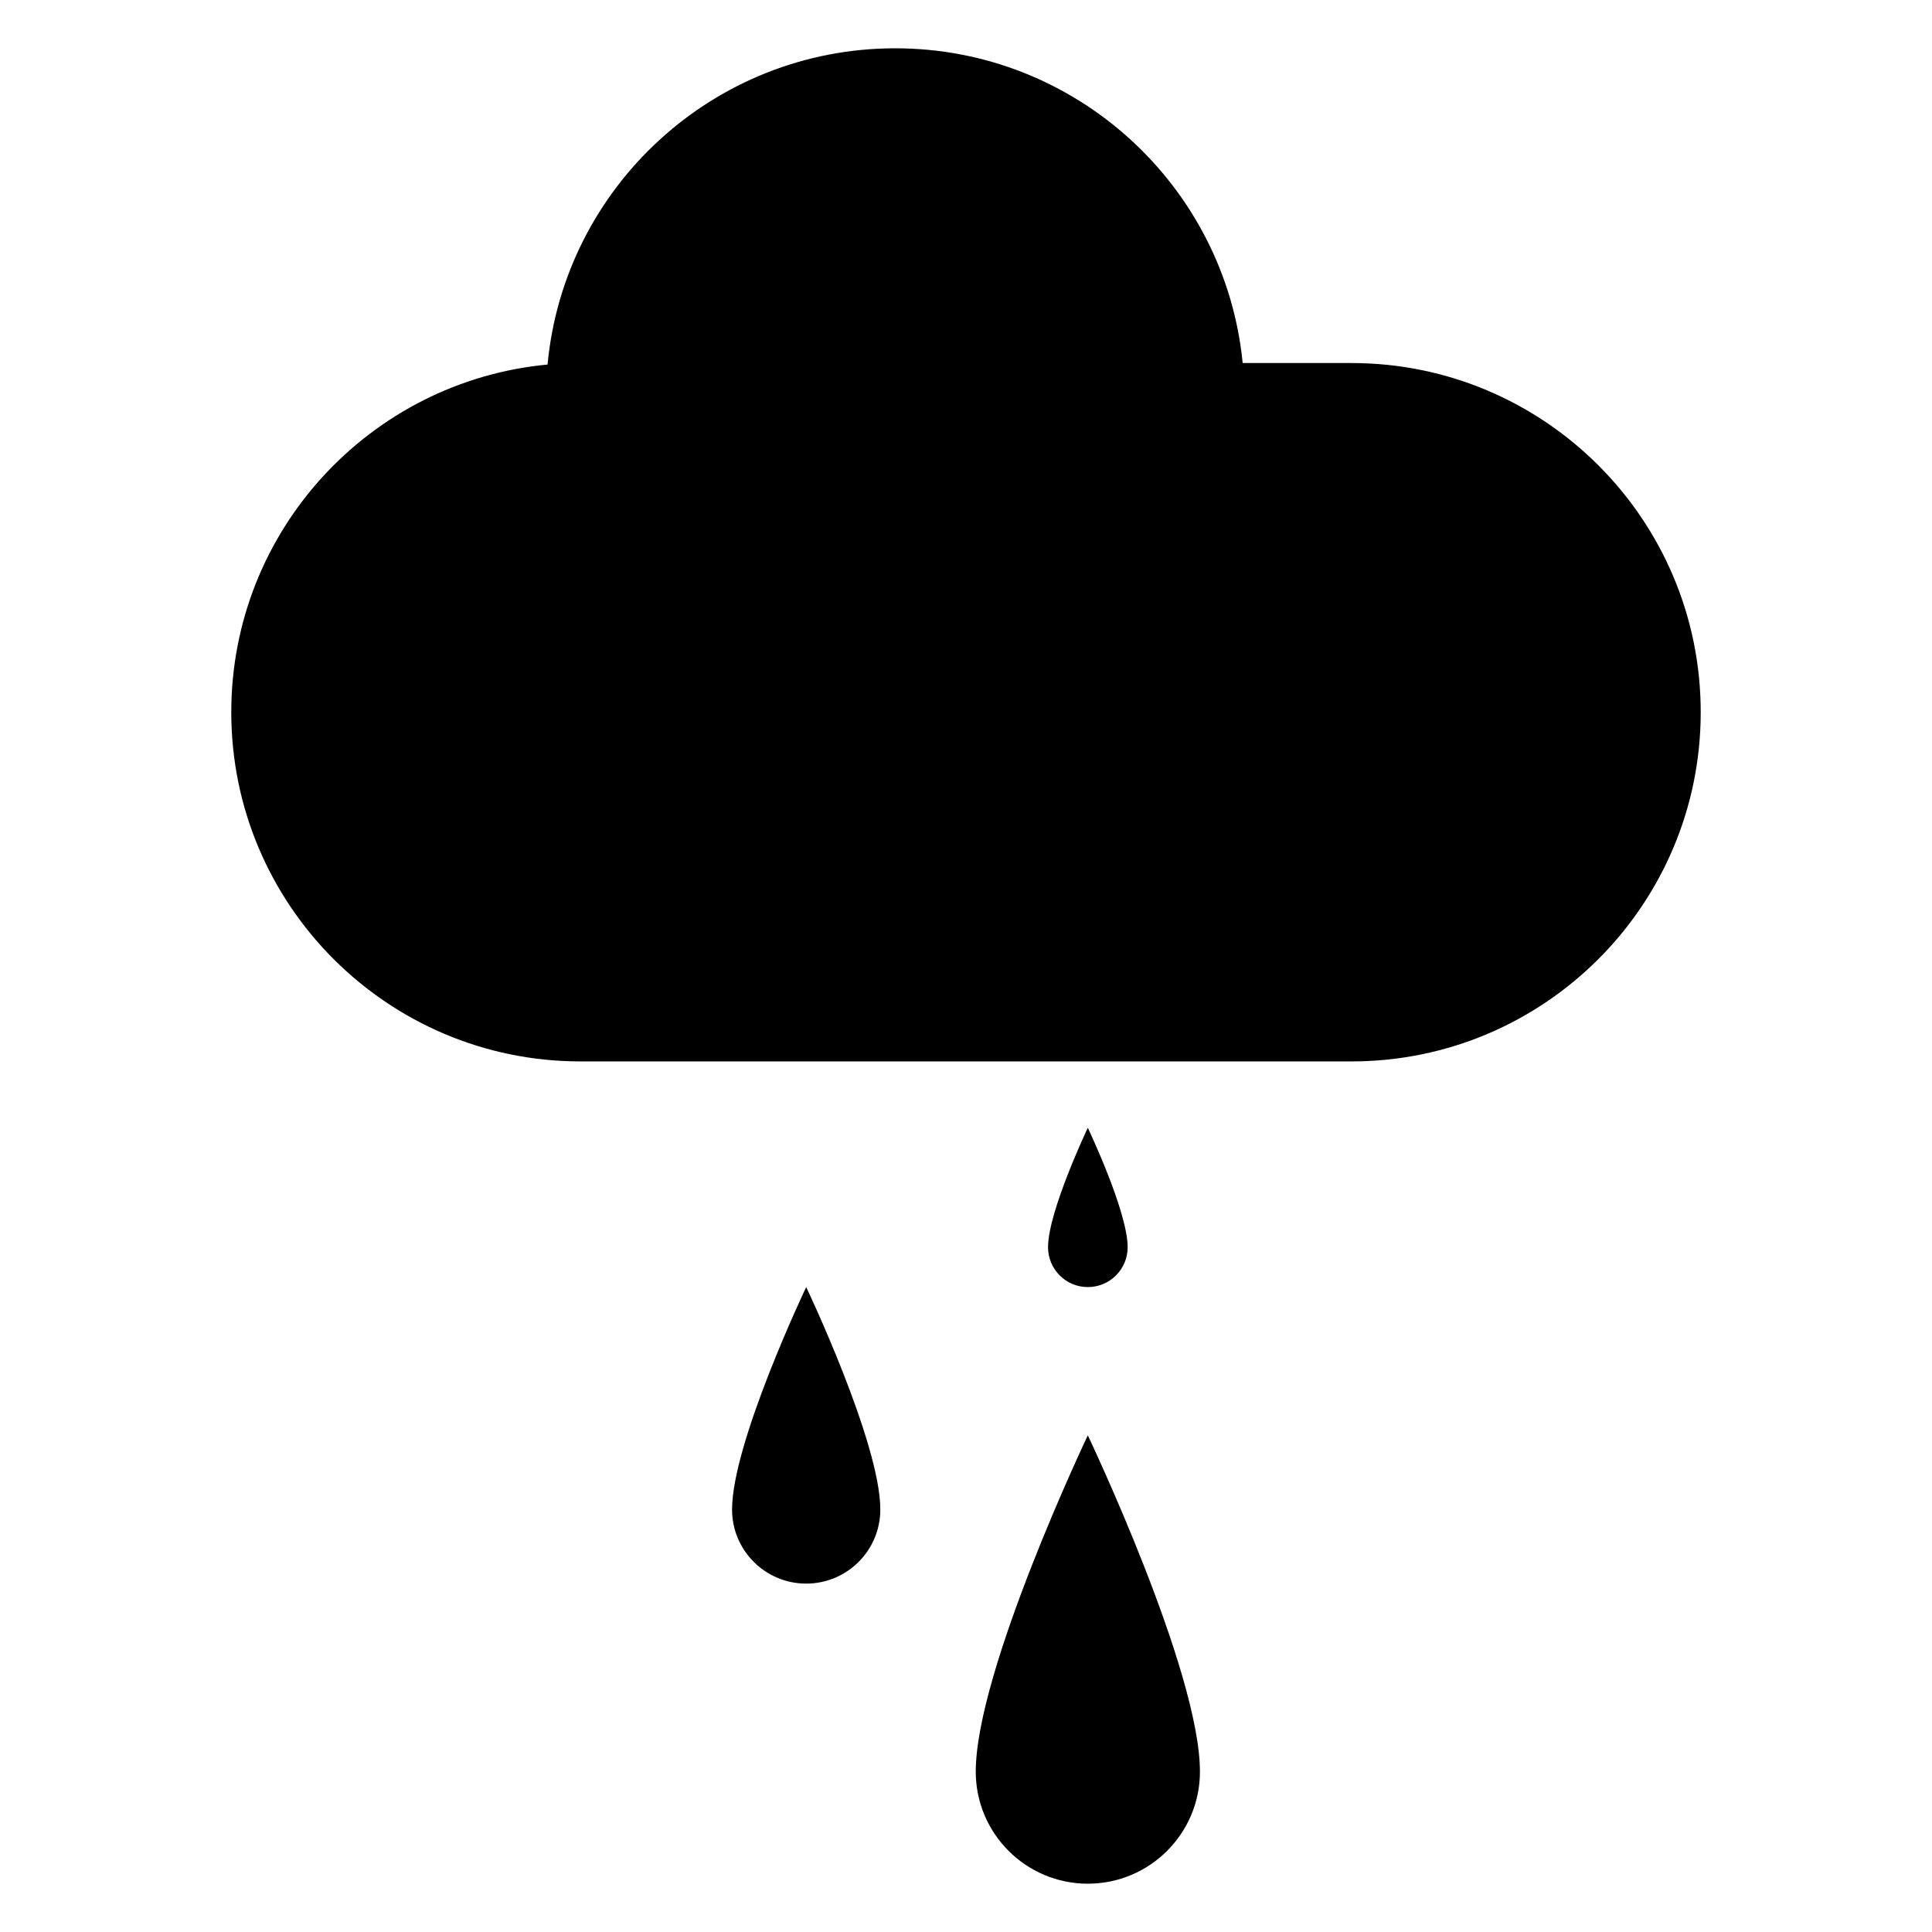 <?xml version="1.0" encoding="utf-8"?>
<!-- Generator: Adobe Illustrator 15.1.0, SVG Export Plug-In . SVG Version: 6.00 Build 0)  -->
<!DOCTYPE svg PUBLIC "-//W3C//DTD SVG 1.1//EN" "http://www.w3.org/Graphics/SVG/1.1/DTD/svg11.dtd">
<svg version="1.1" id="Layer_1" xmlns="http://www.w3.org/2000/svg" xmlns:xlink="http://www.w3.org/1999/xlink" x="0px" y="0px"
	 width="283.465px" height="283.465px" viewBox="0 0 283.465 283.465" enable-background="new 0 0 283.465 283.465"
	 xml:space="preserve">
<g>
	<path fill-rule="evenodd" clip-rule="evenodd" d="M159.605,165.473c0,0-5.836,12.27-5.836,17.522c0,3.229,2.616,5.847,5.836,5.847
		c3.229,0,5.846-2.617,5.846-5.847C165.451,177.742,159.605,165.473,159.605,165.473z M118.286,188.842
		c0,0-10.877,22.839-10.877,32.635c0,6.003,4.874,10.871,10.877,10.871c6.004,0,10.876-4.868,10.876-10.871
		C129.162,211.681,118.286,188.842,118.286,188.842z M159.605,210.595c0,0-16.441,34.54-16.441,49.343
		c0,9.074,7.367,16.44,16.441,16.44c9.084,0,16.451-7.366,16.451-16.44C176.057,245.135,159.605,210.595,159.605,210.595z"/>
	<path d="M198.293,53.265h-15.967c-2.538-25.911-24.41-46.178-50.982-46.178c-26.646,0-48.572,20.386-51.006,46.4
		c-26.014,2.439-46.405,24.36-46.405,51.006c0,28.28,22.958,51.239,51.234,51.239h113.126c28.28,0,51.238-22.958,51.238-51.239
		C249.531,76.217,226.573,53.265,198.293,53.265z"/>
</g>
</svg>
